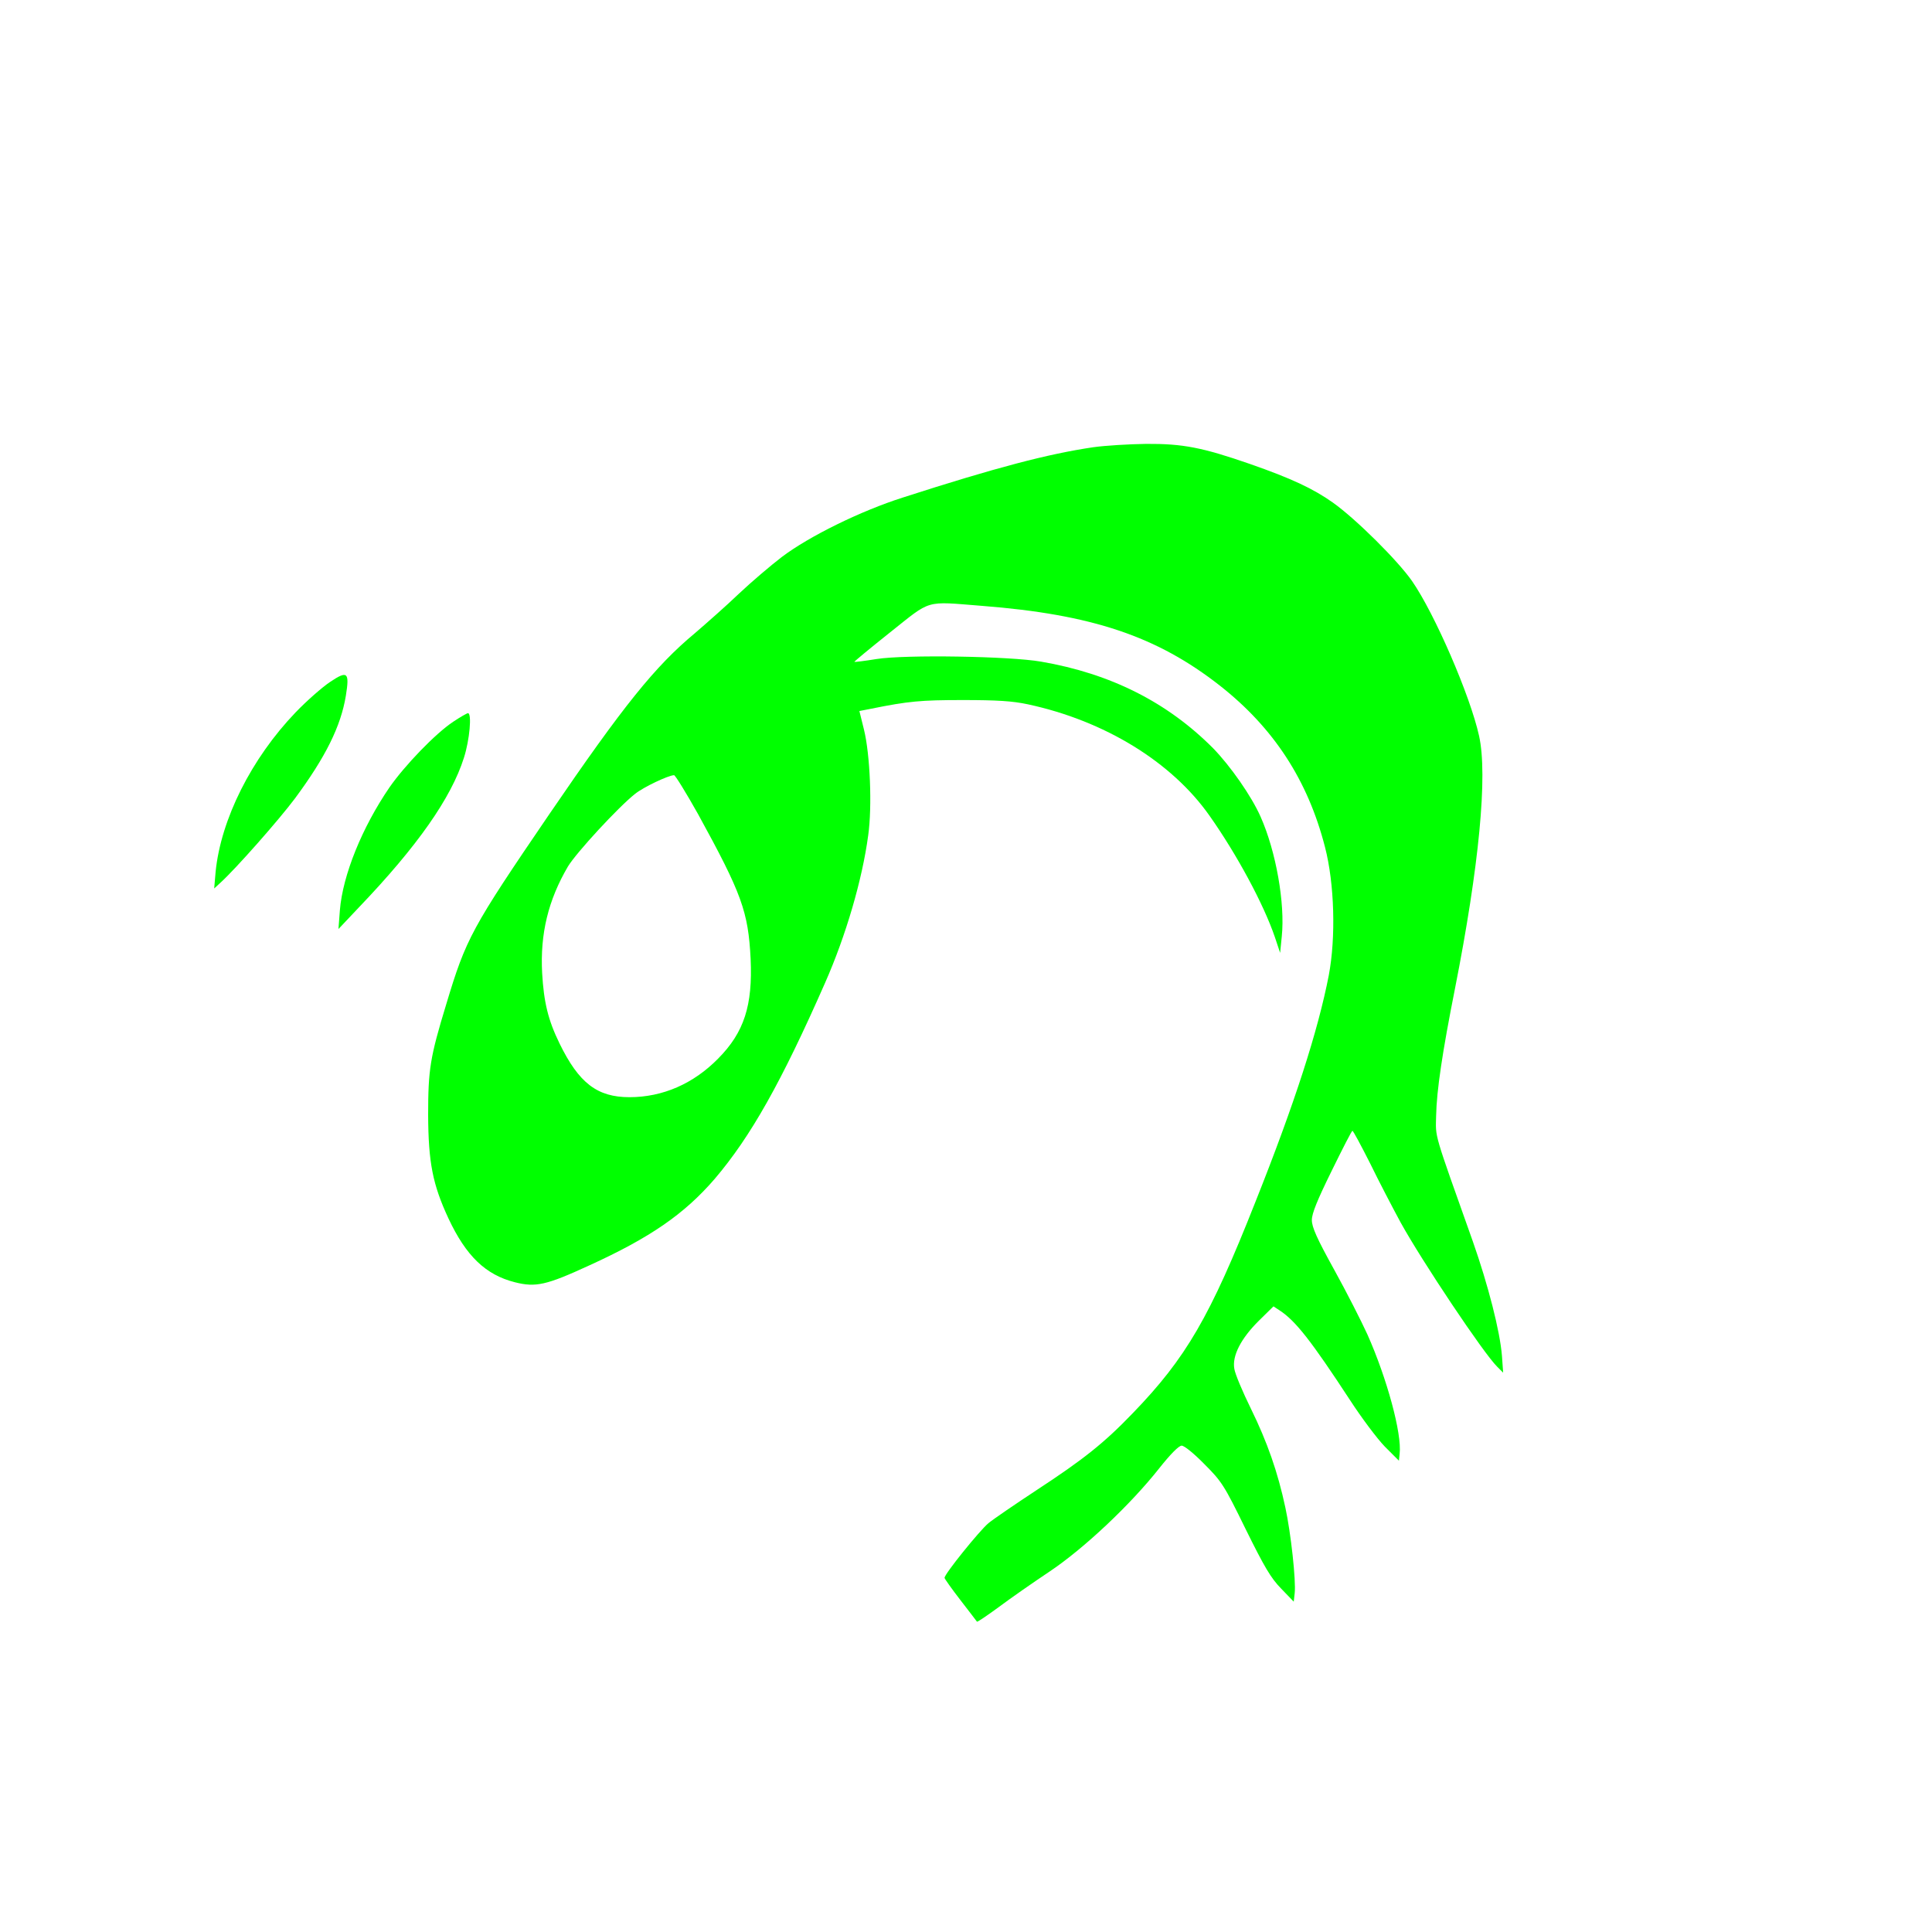 <?xml version="1.0" encoding="UTF-8" standalone="no"?>
<svg
   version="1.0"
   width="810pt"
   height="810pt"
   viewBox="0 0 810 810"
   preserveAspectRatio="xMidYMid meet"
   id="svg3"
   sodipodi:docname="rGb-rC-icon.svg"
   inkscape:version="1.4 (e7c3feb1, 2024-10-09)"
   xmlns:inkscape="http://www.inkscape.org/namespaces/inkscape"
   xmlns:sodipodi="http://sodipodi.sourceforge.net/DTD/sodipodi-0.dtd"
   xmlns="http://www.w3.org/2000/svg"
   xmlns:svg="http://www.w3.org/2000/svg">
  <g
     transform="translate(0,810) scale(0.1,-0.1)"
     fill="#000000"
     stroke="none"
     id="g3"
     style="fill:#00ff00">
    <path
       d="M4584 6225 c-190 -28 -408 -85 -799 -211 -176 -56 -392 -162 -507 -249 -47 -36 -128 -105 -180 -154 -51 -49 -135 -123 -185 -166 -167 -139 -299 -303 -609 -757 -328 -481 -350 -522 -433 -798 -68 -223 -76 -274 -76 -465 1 -199 19 -291 85 -433 74 -158 156 -237 279 -268 87 -22 132 -12 310 70 257 117 400 216 527 363 151 177 280 406 463 822 87 197 156 432 181 619 17 120 8 340 -18 444 l-19 77 51 10 c154 31 206 36 381 36 146 0 210 -4 275 -18 321 -69 602 -241 761 -467 115 -163 227 -371 274 -509 l22 -66 7 70 c14 137 -24 355 -89 501 -38 86 -126 212 -199 287 -192 193 -430 313 -721 363 -131 23 -571 30 -690 11 -49 -8 -91 -13 -93 -12 -2 1 66 57 150 124 175 139 143 130 384 111 463 -36 735 -128 999 -335 225 -177 368 -396 440 -676 40 -154 46 -379 16 -538 -45 -232 -143 -537 -308 -951 -190 -481 -290 -653 -513 -884 -122 -127 -208 -195 -405 -324 -88 -58 -179 -120 -201 -138 -38 -32 -184 -213 -184 -229 0 -4 30 -46 67 -94 36 -47 68 -88 69 -90 2 -2 43 26 91 61 48 36 144 103 213 149 145 97 340 281 460 433 46 58 82 95 94 95 10 1 52 -33 95 -77 73 -73 83 -88 173 -272 79 -160 106 -206 149 -250 l53 -55 4 35 c6 53 -16 253 -39 359 -32 150 -76 275 -144 414 -35 71 -67 147 -70 168 -10 55 28 128 104 203 l60 59 26 -17 c67 -44 132 -127 295 -376 48 -74 114 -162 146 -195 l59 -59 3 29 c10 84 -53 316 -135 500 -25 55 -87 177 -139 271 -73 132 -94 179 -94 209 0 28 23 84 83 206 45 92 84 168 87 168 3 1 36 -61 74 -136 37 -76 95 -187 128 -248 90 -163 348 -549 405 -605 l25 -25 -5 70 c-8 103 -58 298 -122 480 -167 470 -156 432 -154 527 2 105 26 266 79 533 101 512 138 895 101 1060 -37 168 -186 512 -281 649 -60 86 -235 260 -332 329 -82 58 -173 101 -348 162 -199 69 -281 85 -435 84 -71 -1 -171 -7 -221 -14z m-1658 -1537 c184 -335 211 -410 221 -608 9 -195 -27 -308 -136 -418 -104 -106 -233 -162 -372 -162 -135 0 -212 59 -293 225 -48 98 -66 173 -73 295 -9 166 26 307 108 447 35 58 212 250 282 305 35 28 138 77 163 78 5 0 50 -73 100 -162z"
       id="path1"
       style="fill:#00ff00" />
    <path
       d="M1384 5241 c-33 -22 -99 -80 -145 -128 -185 -193 -313 -448 -335 -668 l-6 -70 27 25 c63 57 244 262 312 353 128 173 192 302 213 430 16 99 7 107 -66 58z"
       id="path2"
       style="fill:#00ff00" />
    <path
       d="M1900 5074 c-74 -49 -203 -183 -267 -275 -115 -168 -196 -368 -208 -515 l-6 -79 85 90 c246 257 388 460 441 628 24 74 34 187 17 187 -4 0 -32 -16 -62 -36z"
       id="path3"
       style="fill:#00ff00" />
  </g>
</svg>
